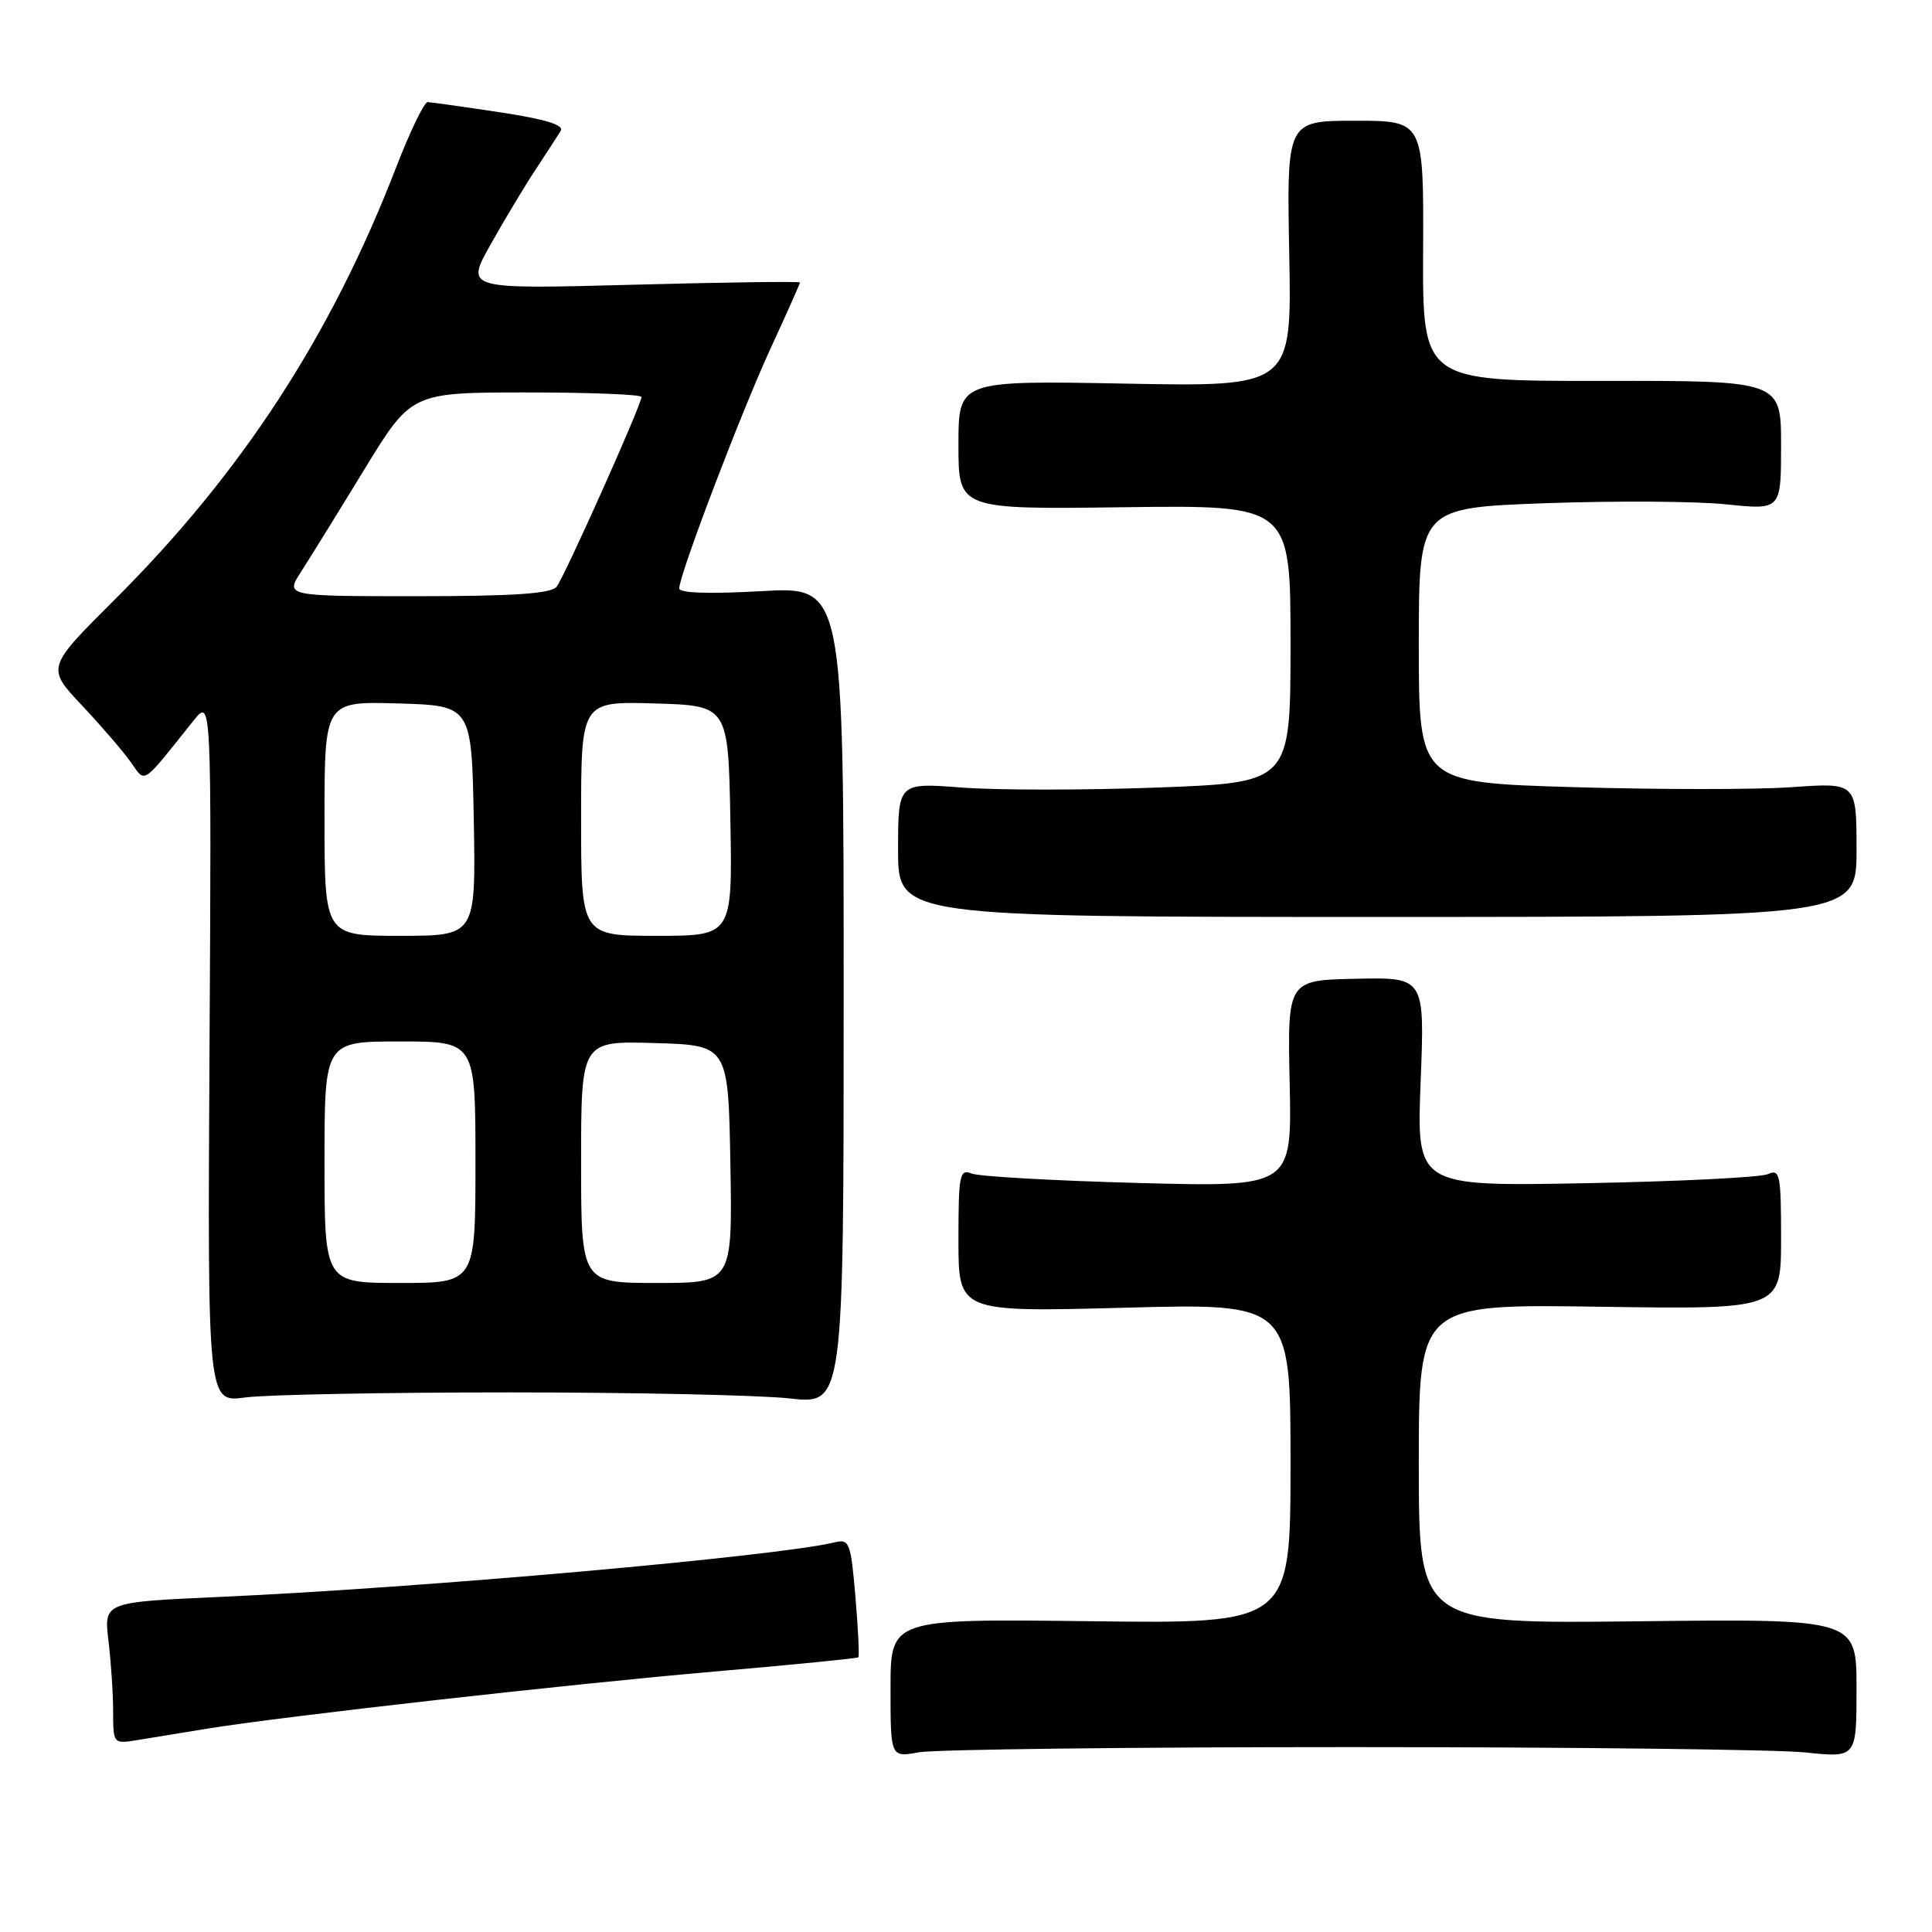 <?xml version="1.0" encoding="UTF-8" standalone="no"?>
<!DOCTYPE svg PUBLIC "-//W3C//DTD SVG 1.1//EN" "http://www.w3.org/Graphics/SVG/1.1/DTD/svg11.dtd" >
<svg xmlns="http://www.w3.org/2000/svg" xmlns:xlink="http://www.w3.org/1999/xlink" version="1.1" viewBox="0 0 256 256">
 <g >
 <path fill="currentColor"
d=" M 179.00 231.50 C 208.43 231.50 235.54 231.82 239.25 232.21 C 246.00 232.92 246.00 232.92 246.00 223.71 C 246.00 214.50 246.00 214.50 217.00 214.83 C 188.00 215.16 188.00 215.16 188.00 193.98 C 188.00 172.79 188.00 172.79 212.00 173.15 C 236.00 173.50 236.00 173.50 236.00 164.14 C 236.00 155.60 235.85 154.85 234.25 155.58 C 233.29 156.01 222.42 156.55 210.10 156.78 C 187.70 157.20 187.70 157.20 188.24 143.35 C 188.79 129.50 188.79 129.50 179.69 129.69 C 170.59 129.88 170.59 129.88 170.89 143.59 C 171.18 157.29 171.18 157.29 150.84 156.75 C 139.65 156.45 129.71 155.89 128.75 155.50 C 127.16 154.85 127.00 155.64 127.00 164.33 C 127.00 173.86 127.00 173.86 149.00 173.28 C 171.00 172.69 171.00 172.69 171.00 193.92 C 171.00 215.15 171.00 215.15 144.50 214.82 C 118.00 214.50 118.00 214.50 118.00 223.69 C 118.00 232.87 118.00 232.87 121.75 232.19 C 123.81 231.81 149.57 231.50 179.00 231.50 Z  M 27.50 229.05 C 37.76 227.39 75.62 223.13 94.99 221.46 C 105.15 220.58 113.59 219.74 113.74 219.60 C 113.88 219.45 113.71 215.85 113.35 211.60 C 112.74 204.39 112.55 203.89 110.60 204.37 C 102.92 206.23 55.94 210.40 29.13 211.60 C 13.76 212.29 13.76 212.29 14.37 217.40 C 14.71 220.20 14.99 224.43 14.99 226.80 C 15.00 231.08 15.01 231.09 18.25 230.56 C 20.04 230.26 24.20 229.59 27.50 229.05 Z  M 67.50 184.50 C 84.00 184.50 100.71 184.86 104.64 185.30 C 111.79 186.10 111.79 186.10 111.79 131.90 C 111.79 77.71 111.79 77.71 100.89 78.33 C 94.01 78.72 90.00 78.59 90.00 77.97 C 90.00 76.17 98.21 54.62 102.13 46.11 C 104.26 41.50 106.00 37.59 106.00 37.43 C 106.00 37.27 96.03 37.40 83.84 37.73 C 61.67 38.32 61.67 38.32 65.00 32.41 C 66.82 29.16 69.50 24.70 70.95 22.50 C 72.40 20.30 73.90 17.98 74.29 17.35 C 74.78 16.56 72.32 15.80 66.25 14.88 C 61.44 14.15 57.13 13.55 56.67 13.53 C 56.21 13.51 54.31 17.46 52.44 22.30 C 43.85 44.52 31.97 62.75 15.17 79.48 C 6.15 88.47 6.15 88.47 10.87 93.48 C 13.46 96.24 16.37 99.62 17.34 101.00 C 19.31 103.79 18.68 104.21 25.63 95.50 C 28.03 92.50 28.03 92.50 27.76 139.17 C 27.50 185.85 27.50 185.85 32.50 185.17 C 35.25 184.80 51.00 184.50 67.50 184.50 Z  M 246.00 112.60 C 246.00 103.70 246.00 103.70 237.48 104.30 C 232.79 104.64 219.74 104.63 208.48 104.30 C 188.00 103.69 188.00 103.69 188.00 85.49 C 188.00 67.29 188.00 67.29 204.75 66.68 C 213.96 66.35 224.76 66.41 228.75 66.83 C 236.00 67.58 236.00 67.58 236.00 59.01 C 236.00 50.44 236.00 50.44 212.25 50.47 C 188.50 50.50 188.50 50.50 188.57 33.25 C 188.65 16.00 188.65 16.00 179.57 16.00 C 170.50 16.00 170.50 16.00 170.83 33.62 C 171.17 51.25 171.17 51.25 149.08 50.83 C 127.00 50.42 127.00 50.42 127.00 58.96 C 127.00 67.50 127.00 67.50 149.00 67.21 C 171.00 66.93 171.00 66.93 171.00 85.31 C 171.00 103.69 171.00 103.69 153.48 104.35 C 143.84 104.71 132.14 104.71 127.48 104.36 C 119.00 103.70 119.00 103.70 119.00 112.60 C 119.00 121.50 119.00 121.50 182.50 121.50 C 246.00 121.50 246.00 121.50 246.00 112.60 Z  M 43.00 154.00 C 43.00 138.00 43.00 138.00 53.00 138.00 C 63.00 138.00 63.00 138.00 63.00 154.00 C 63.00 170.00 63.00 170.00 53.00 170.00 C 43.00 170.00 43.00 170.00 43.00 154.00 Z  M 77.00 153.96 C 77.00 137.93 77.00 137.93 86.75 138.21 C 96.50 138.50 96.50 138.50 96.78 154.25 C 97.05 170.00 97.05 170.00 87.03 170.00 C 77.00 170.00 77.00 170.00 77.00 153.96 Z  M 43.00 108.46 C 43.00 92.93 43.00 92.93 52.75 93.21 C 62.50 93.50 62.50 93.50 62.78 108.75 C 63.05 124.00 63.05 124.00 53.03 124.00 C 43.00 124.00 43.00 124.00 43.00 108.46 Z  M 77.00 108.46 C 77.00 92.93 77.00 92.93 86.75 93.21 C 96.50 93.50 96.50 93.50 96.78 108.75 C 97.05 124.00 97.05 124.00 87.03 124.00 C 77.00 124.00 77.00 124.00 77.00 108.46 Z  M 39.90 75.75 C 41.05 73.96 44.81 67.89 48.25 62.25 C 54.50 52.01 54.50 52.01 69.75 52.00 C 78.14 52.00 85.00 52.27 85.00 52.60 C 85.00 53.63 74.80 76.43 73.75 77.75 C 73.02 78.66 68.06 79.00 55.28 79.00 C 37.80 79.00 37.80 79.00 39.90 75.75 Z "/>
</g>
</svg>